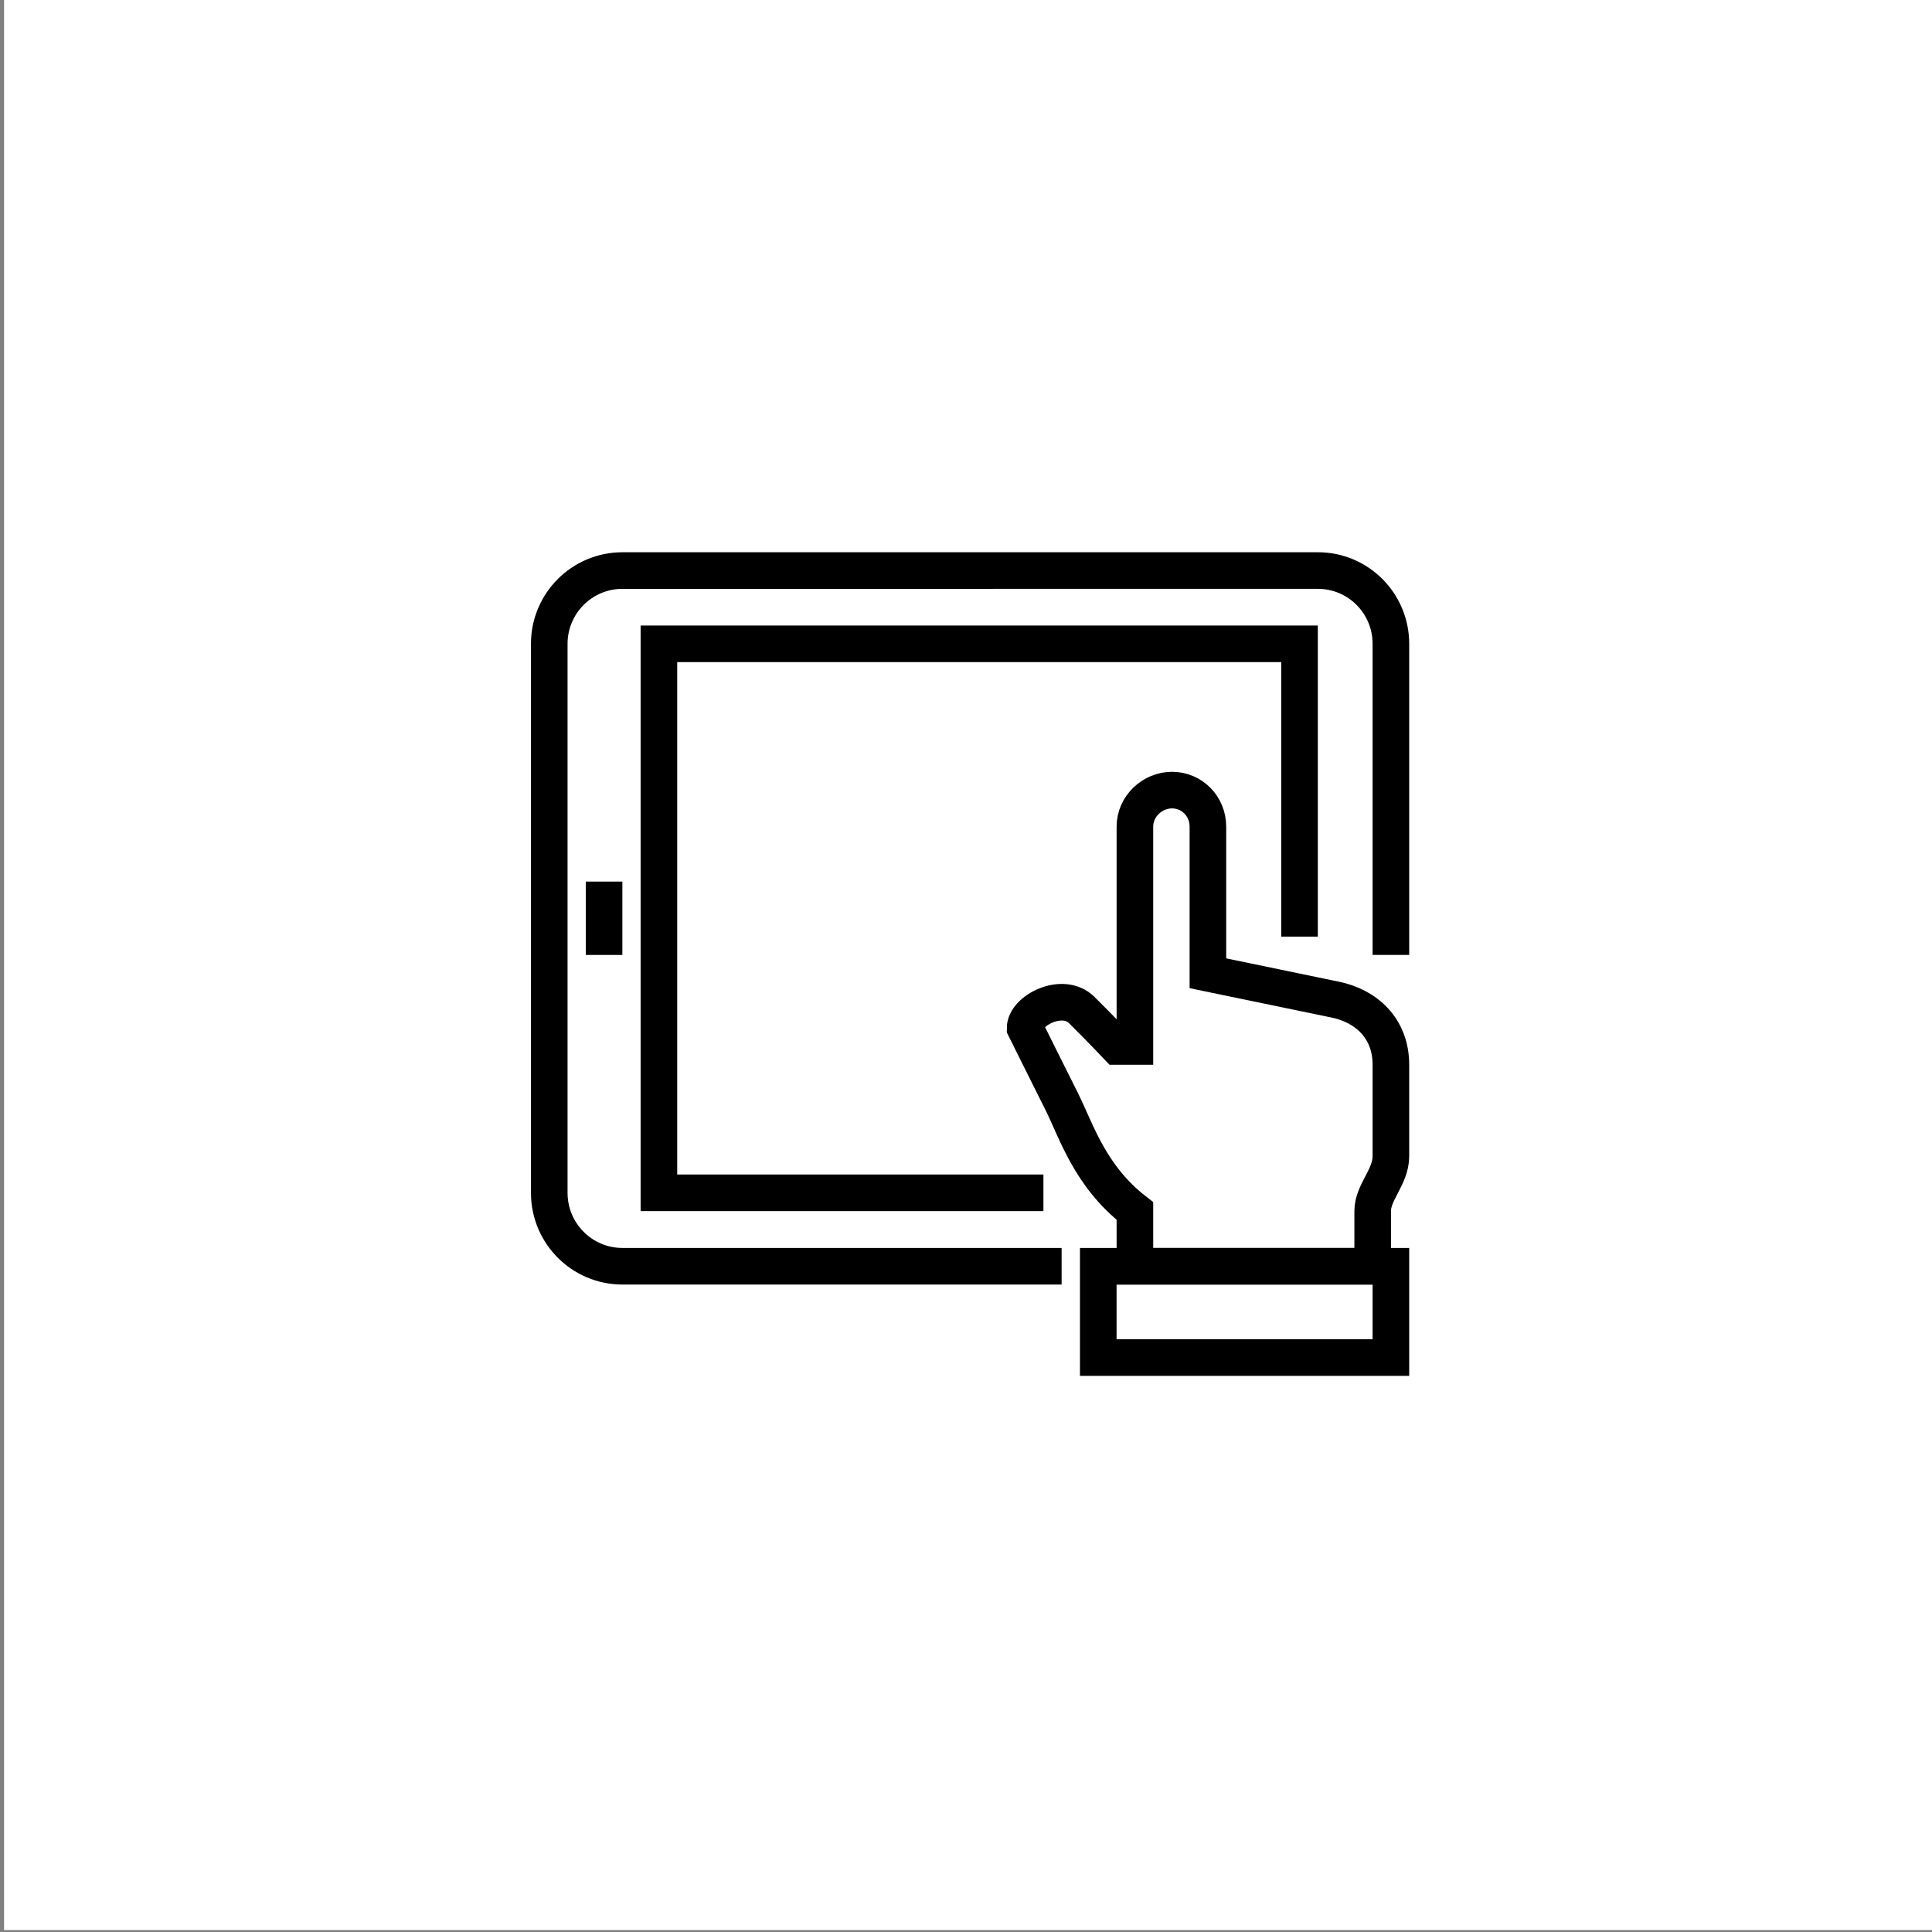 <?xml version="1.0" encoding="utf-8"?>
<!-- Generator: Adobe Illustrator 16.0.0, SVG Export Plug-In . SVG Version: 6.00 Build 0)  -->
<!DOCTYPE svg PUBLIC "-//W3C//DTD SVG 1.1//EN" "http://www.w3.org/Graphics/SVG/1.1/DTD/svg11.dtd">
<svg version="1.1" id="Layer_1" xmlns="http://www.w3.org/2000/svg" xmlns:xlink="http://www.w3.org/1999/xlink" x="0px" y="0px"
	 width="141.73px" height="141.73px" viewBox="0 0 141.73 141.73" enable-background="new 0 0 141.73 141.73" xml:space="preserve">
<rect x="0" y="0" width="141.73" height="141.73" fill="#808080" stroke="none"/>
<rect class="background" x="0.298" y="-0.144" fill="#FFFFFF" width="141.732" height="141.732"/>
<g class="icon">
	<path fill="none" stroke="#000000" stroke-width="2.685" stroke-miterlimit="10" d="M102.035,70.054V47.23
		c0-2.972-2.396-5.375-5.357-5.375H45.662c-2.961,0-5.369,2.403-5.369,5.375v40.272c0,2.986,2.408,5.389,5.369,5.389h32.217"/>
	<polyline fill="none" stroke="#000000" stroke-width="2.685" stroke-miterlimit="10" points="95.332,68.71 95.332,47.23 
		48.338,47.23 48.338,87.503 76.545,87.503 	"/>
	
		<line fill="none" stroke="#000000" stroke-width="2.685" stroke-miterlimit="10" x1="44.314" y1="64.672" x2="44.314" y2="70.054"/>
	<path fill="none" stroke="#000000" stroke-width="2.685" stroke-miterlimit="10" d="M83.256,92.892c0,0,0-2.638,0-4.052
		c-3.313-2.567-4.309-5.916-5.377-8.049c-1.064-2.119-2.678-5.369-2.678-5.369c0-1.301,2.748-2.701,4.137-1.344
		c1.381,1.365,2.633,2.688,2.633,2.688h1.285V60.64c0-1.479,1.264-2.68,2.738-2.68h-0.029c1.494,0,2.646,1.201,2.646,2.68v10.758
		l9.342,1.934c2.262,0.463,4.082,2.09,4.082,4.777v6.713c0,1.521-1.336,2.63-1.336,4.018v4.052H83.256z"/>
	
		<rect x="80.568" y="92.892" fill="none" stroke="#000000" stroke-width="2.685" stroke-miterlimit="10" width="21.467" height="6.698"/>
</g>
</svg>
